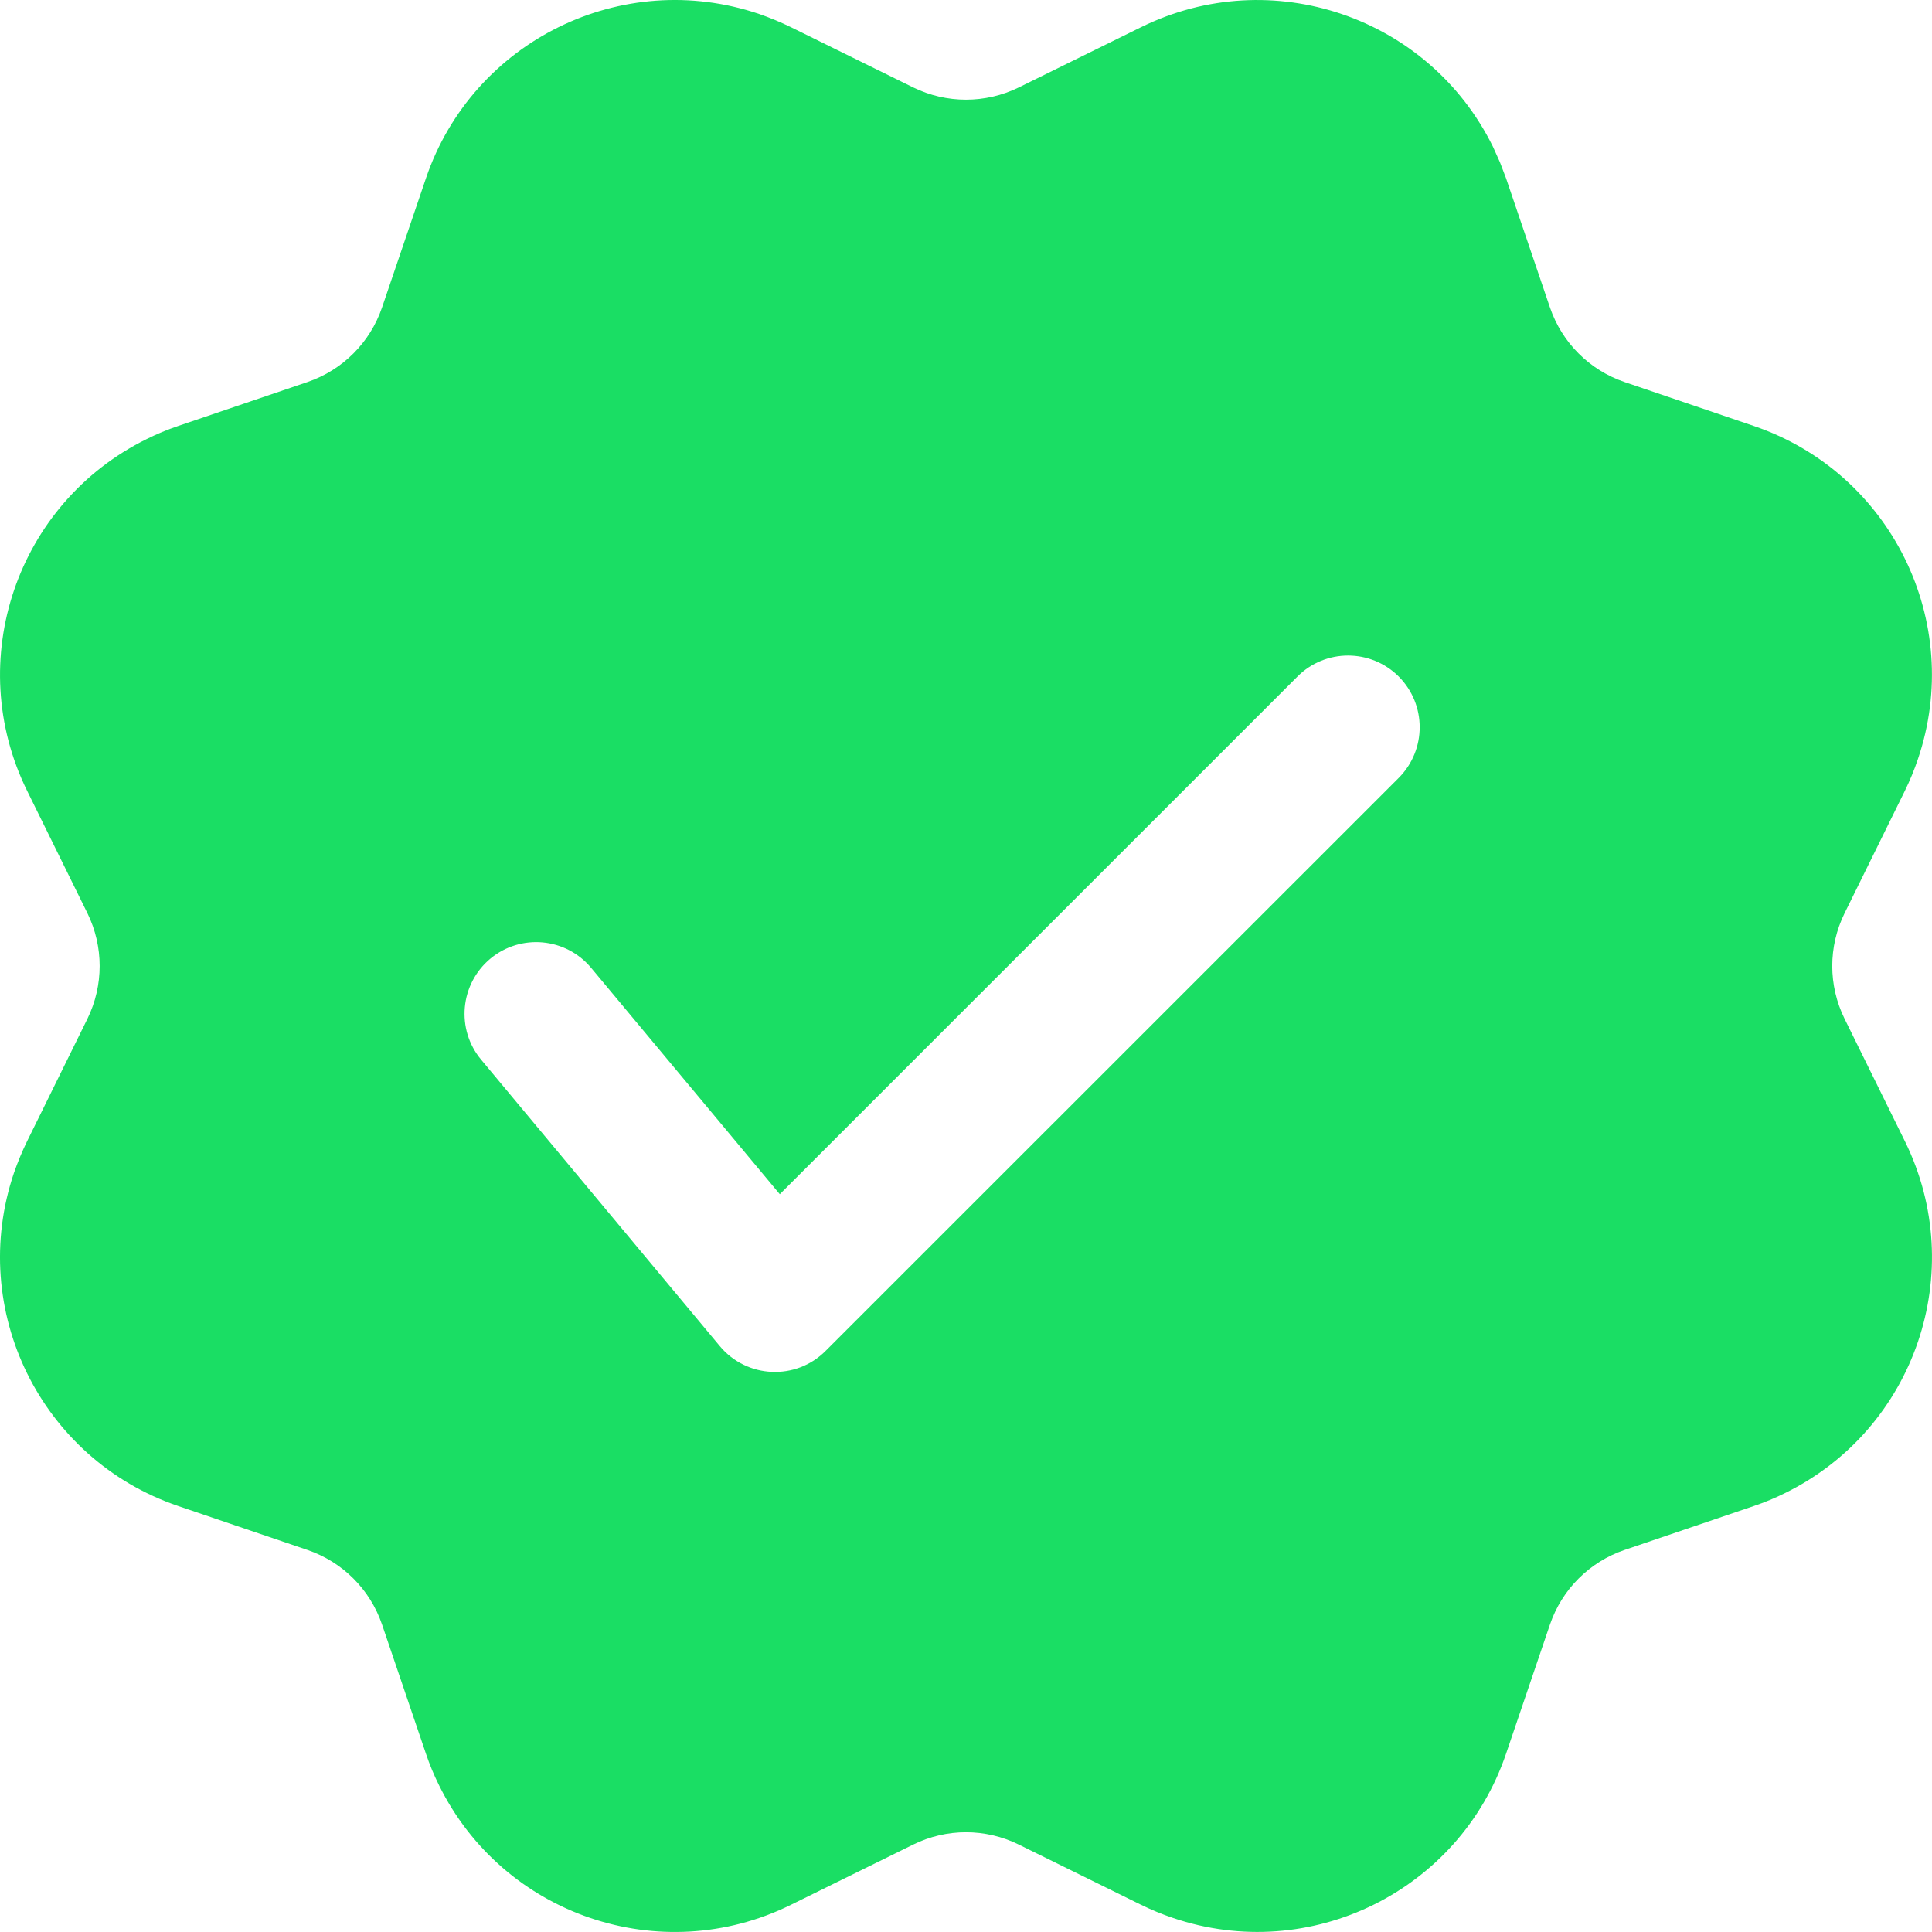 <svg width="16" height="16" viewBox="0 0 16 16" fill="none" xmlns="http://www.w3.org/2000/svg">
<path d="M6.288 0.116C6.377 0.147 6.464 0.183 6.548 0.224L7.563 0.724C7.839 0.859 8.161 0.859 8.437 0.724L9.452 0.224C10.529 -0.306 11.833 0.137 12.364 1.215L12.422 1.344L12.472 1.475L12.836 2.546C12.935 2.837 13.163 3.065 13.454 3.164L14.525 3.528C15.662 3.915 16.27 5.151 15.883 6.288C15.853 6.377 15.817 6.464 15.776 6.548L15.276 7.563C15.14 7.839 15.14 8.161 15.276 8.437L15.776 9.452C16.306 10.529 15.863 11.833 14.785 12.364C14.701 12.406 14.614 12.442 14.525 12.472L13.454 12.836C13.163 12.935 12.935 13.163 12.836 13.454L12.472 14.525C12.085 15.662 10.849 16.27 9.712 15.883C9.623 15.853 9.536 15.817 9.452 15.776L8.437 15.276C8.161 15.14 7.839 15.14 7.563 15.276L6.548 15.776C5.471 16.306 4.167 15.863 3.636 14.785C3.594 14.701 3.558 14.614 3.528 14.525L3.164 13.454C3.065 13.163 2.837 12.935 2.546 12.836L1.475 12.472C0.338 12.085 -0.27 10.849 0.116 9.712C0.147 9.623 0.183 9.536 0.224 9.452L0.724 8.437C0.859 8.161 0.859 7.839 0.724 7.563L0.224 6.548C-0.306 5.471 0.137 4.167 1.215 3.636C1.299 3.594 1.386 3.558 1.475 3.528L2.546 3.164C2.837 3.065 3.065 2.837 3.164 2.546L3.528 1.475C3.915 0.338 5.151 -0.27 6.288 0.116ZM10.745 5.603L6.458 9.89L4.896 8.016C4.686 7.764 4.312 7.73 4.06 7.94C3.809 8.15 3.775 8.524 3.984 8.775L5.962 11.149C6.185 11.416 6.591 11.435 6.837 11.188L11.584 6.442C11.815 6.21 11.815 5.835 11.584 5.603C11.352 5.371 10.976 5.371 10.745 5.603Z" fill="#1ADE64"/>
</svg>
